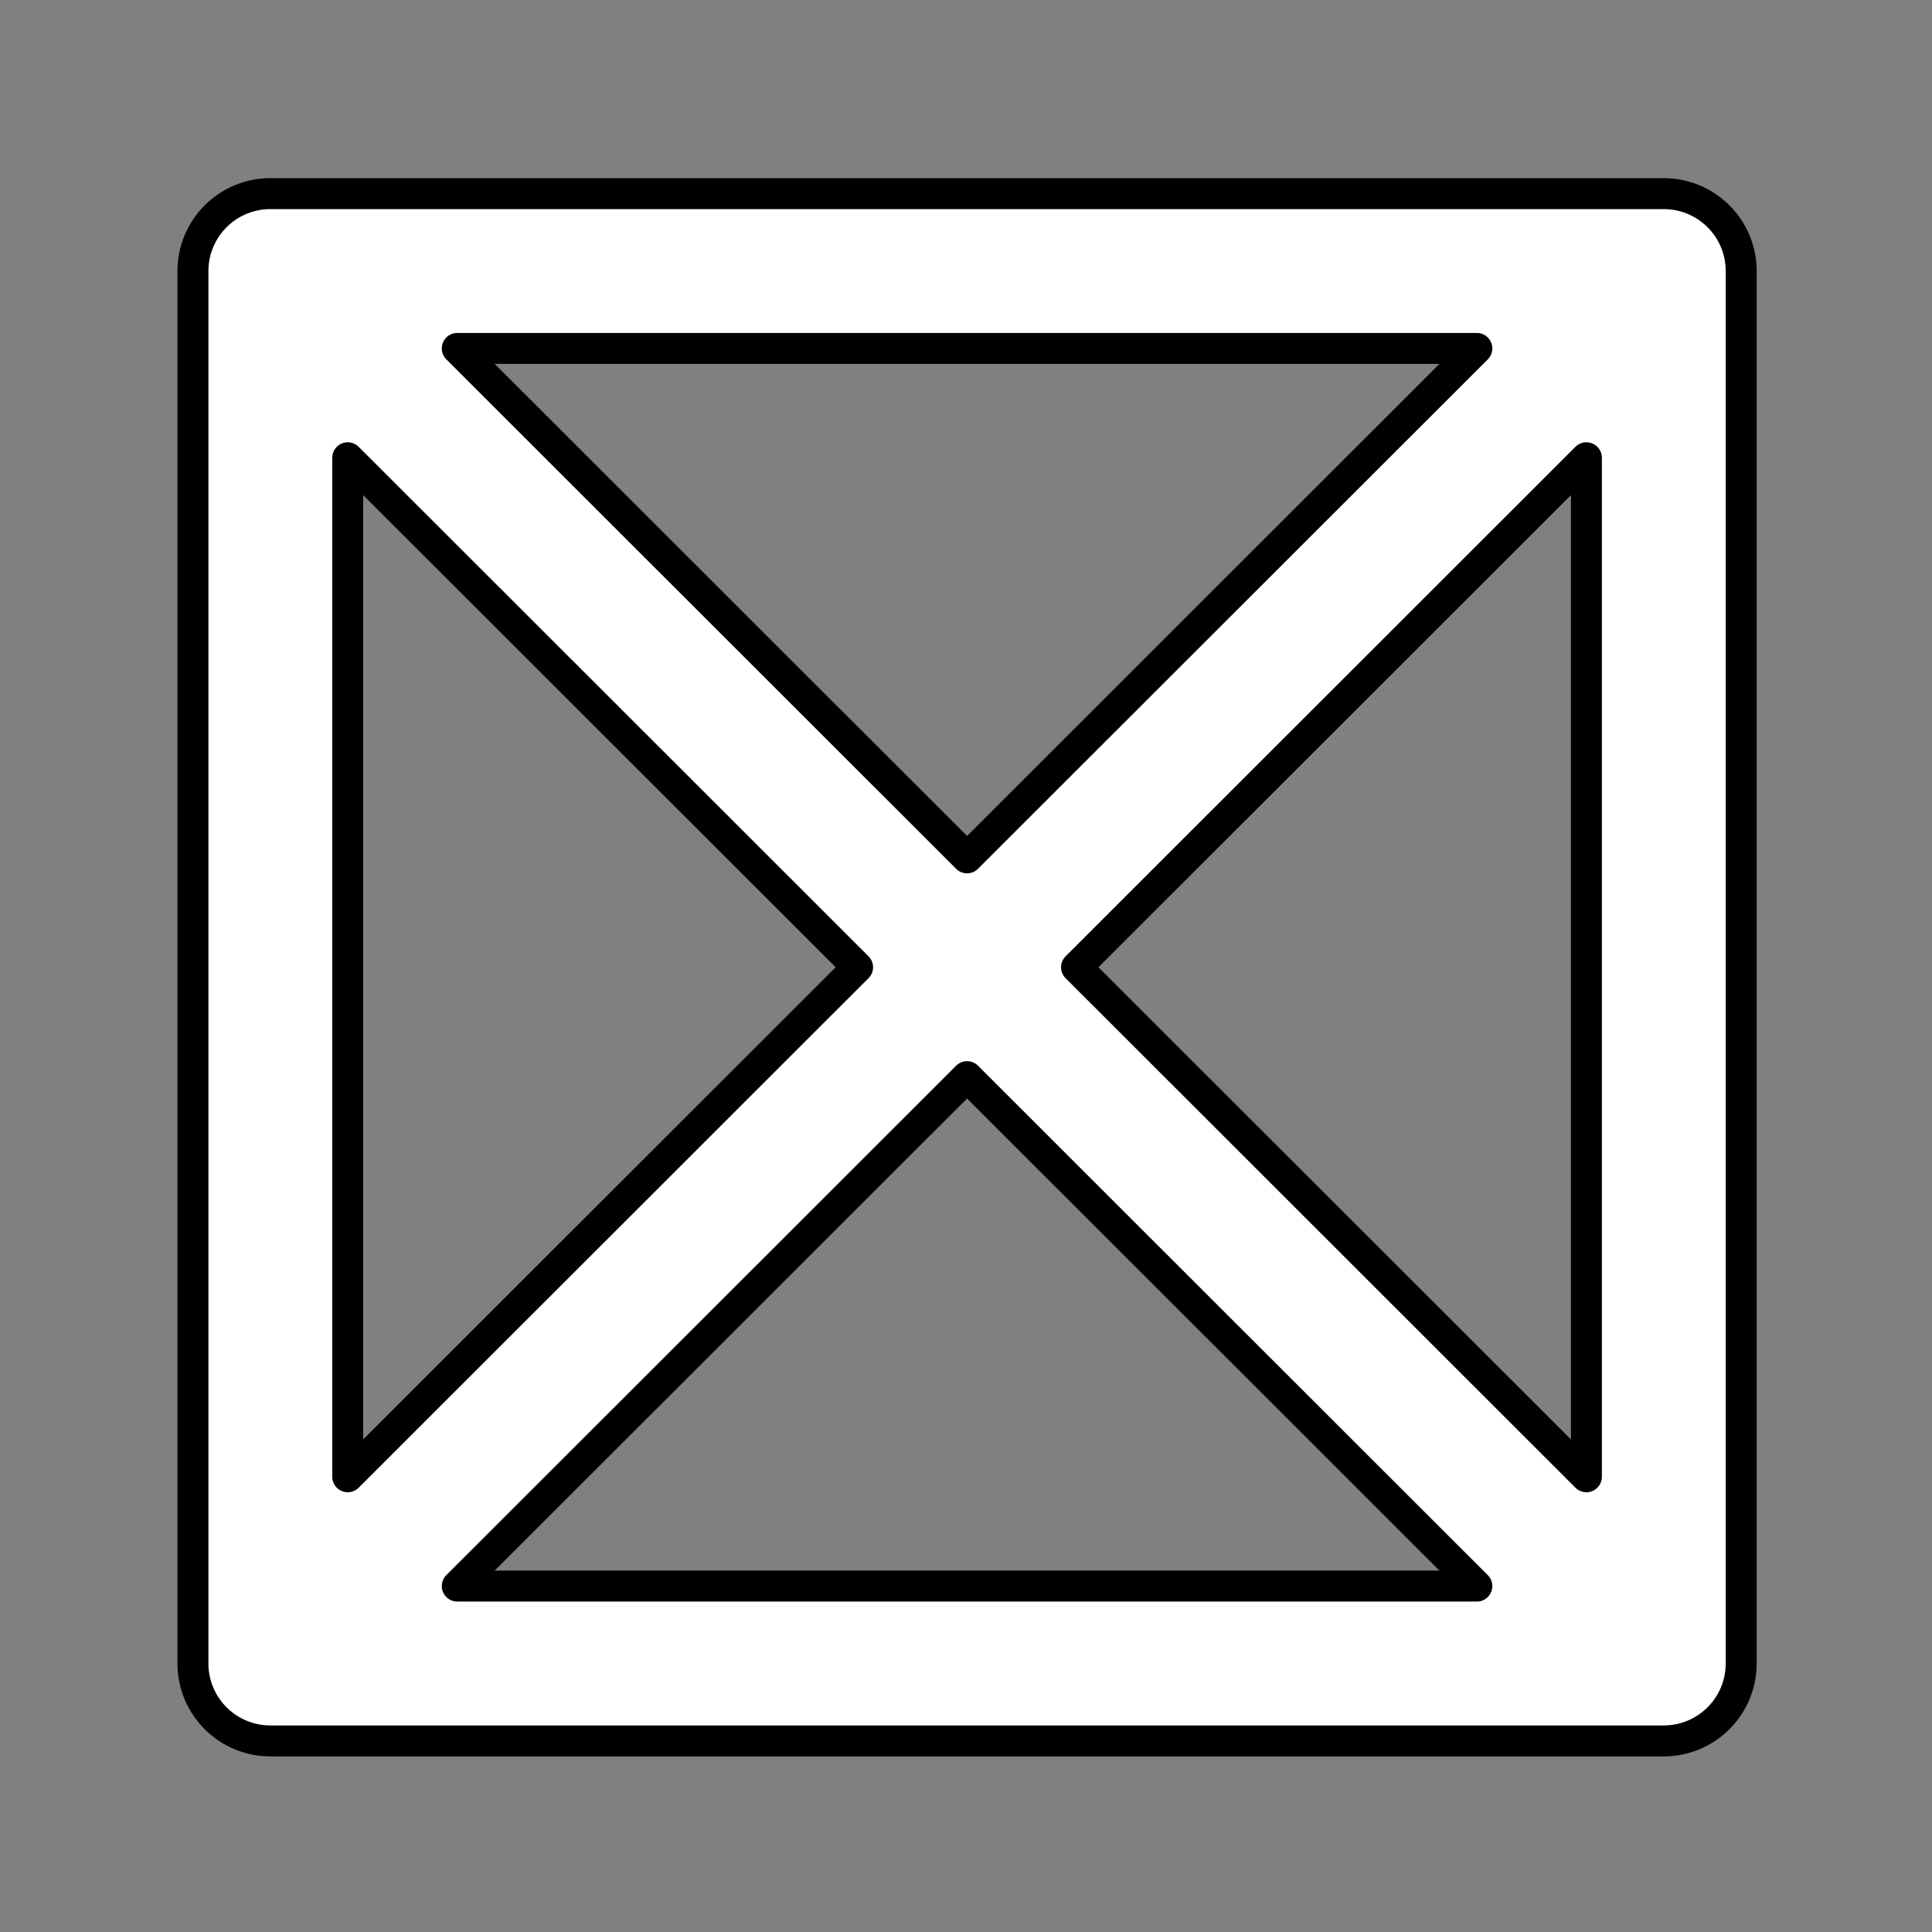 <?xml version="1.0" encoding="UTF-8" standalone="no"?>
<svg
   width="250"
   height="250"
   viewBox="0 0 66.146 66.146"
   version="1.1"
   id="svg8"
   inkscape:version="1.1.1 (3bf5ae0d25, 2021-09-20, custom)"
   sodipodi:docname="pit-trap-covered-yellow.svg"
   xmlns:inkscape="http://www.inkscape.org/namespaces/inkscape"
   xmlns:sodipodi="http://sodipodi.sourceforge.net/DTD/sodipodi-0.dtd"
   xmlns="http://www.w3.org/2000/svg"
   xmlns:svg="http://www.w3.org/2000/svg"
   xmlns:rdf="http://www.w3.org/1999/02/22-rdf-syntax-ns#"
   xmlns:cc="http://creativecommons.org/ns#"
   xmlns:dc="http://purl.org/dc/elements/1.1/">
  <rect x="0" y="0" width="66.146" height="66.146" fill="#808080" stroke="none"/>
  <defs
     id="defs2" />
  <sodipodi:namedview
     id="base"
     pagecolor="#ffffff"
     bordercolor="#666666"
     borderopacity="1.0"
     inkscape:pageopacity="0.0"
     inkscape:pageshadow="2"
     inkscape:zoom="2.8"
     inkscape:cx="109.82143"
     inkscape:cy="126.07143"
     inkscape:document-units="px"
     inkscape:current-layer="layer1"
     inkscape:document-rotation="0"
     showgrid="false"
     inkscape:window-width="1920"
     inkscape:window-height="1027"
     inkscape:window-x="0"
     inkscape:window-y="0"
     inkscape:window-maximized="1"
     units="px"
     fit-margin-top="0"
     fit-margin-left="0"
     fit-margin-right="0"
     fit-margin-bottom="0"
     showborder="true"
     inkscape:showpageshadow="true"
     showguides="false"
     inkscape:guide-bbox="true"
     inkscape:lockguides="false"
     inkscape:pagecheckerboard="1">
    <sodipodi:guide
       position="9.241,60.309"
       orientation="1,0"
       id="guide938"
       inkscape:locked="false" />
    <sodipodi:guide
       position="56.874,59.112"
       orientation="1,0"
       id="guide940"
       inkscape:locked="false" />
    <sodipodi:guide
       position="5.935,56.881"
       orientation="0,-1"
       id="guide942"
       inkscape:locked="false" />
    <sodipodi:guide
       position="52.615,9.282"
       orientation="0,-1"
       id="guide944"
       inkscape:locked="false" />
  </sodipodi:namedview>
  <g
     inkscape:label="Layer 1"
     inkscape:groupmode="layer"
     id="layer1"
     transform="translate(-0.08,-0.511)">
    <path
       id="rect10"
       style="color:#000000;fill:#ffffff;fill-rule:evenodd;stroke-width:4;stroke-linecap:square;stroke-linejoin:round;stroke:#000000;stroke-opacity:1;stroke-miterlimit:4;stroke-dasharray:none"
       d="M 34.93 25.018 A 10.001 10.001 0 0 0 24.928 35.014 L 24.928 214.918 A 10.001 10.001 0 0 0 34.93 224.92 L 214.959 224.92 A 10.001 10.001 0 0 0 224.955 214.918 L 224.955 35.014 A 10.001 10.001 0 0 0 214.959 25.018 L 34.93 25.018 z M 59.08 45.016 L 190.801 45.016 L 124.941 110.83 L 59.08 45.016 z M 204.957 59.141 L 204.957 190.791 L 139.086 124.965 L 204.957 59.141 z M 44.926 59.143 L 110.795 124.965 L 44.926 190.789 L 44.926 59.143 z M 124.941 139.102 L 190.801 204.916 L 59.08 204.916 L 124.941 139.102 z "
       transform="matrix(0.265,0,0,0.265,0.08,0.511)" />
    <path
       style="color:#000000;fill:#ffffff;stroke-width:5.292;-inkscape-stroke:none"
       d="M 9.322,9.776 56.954,57.375"
       id="path871" />
  </g>
</svg>
